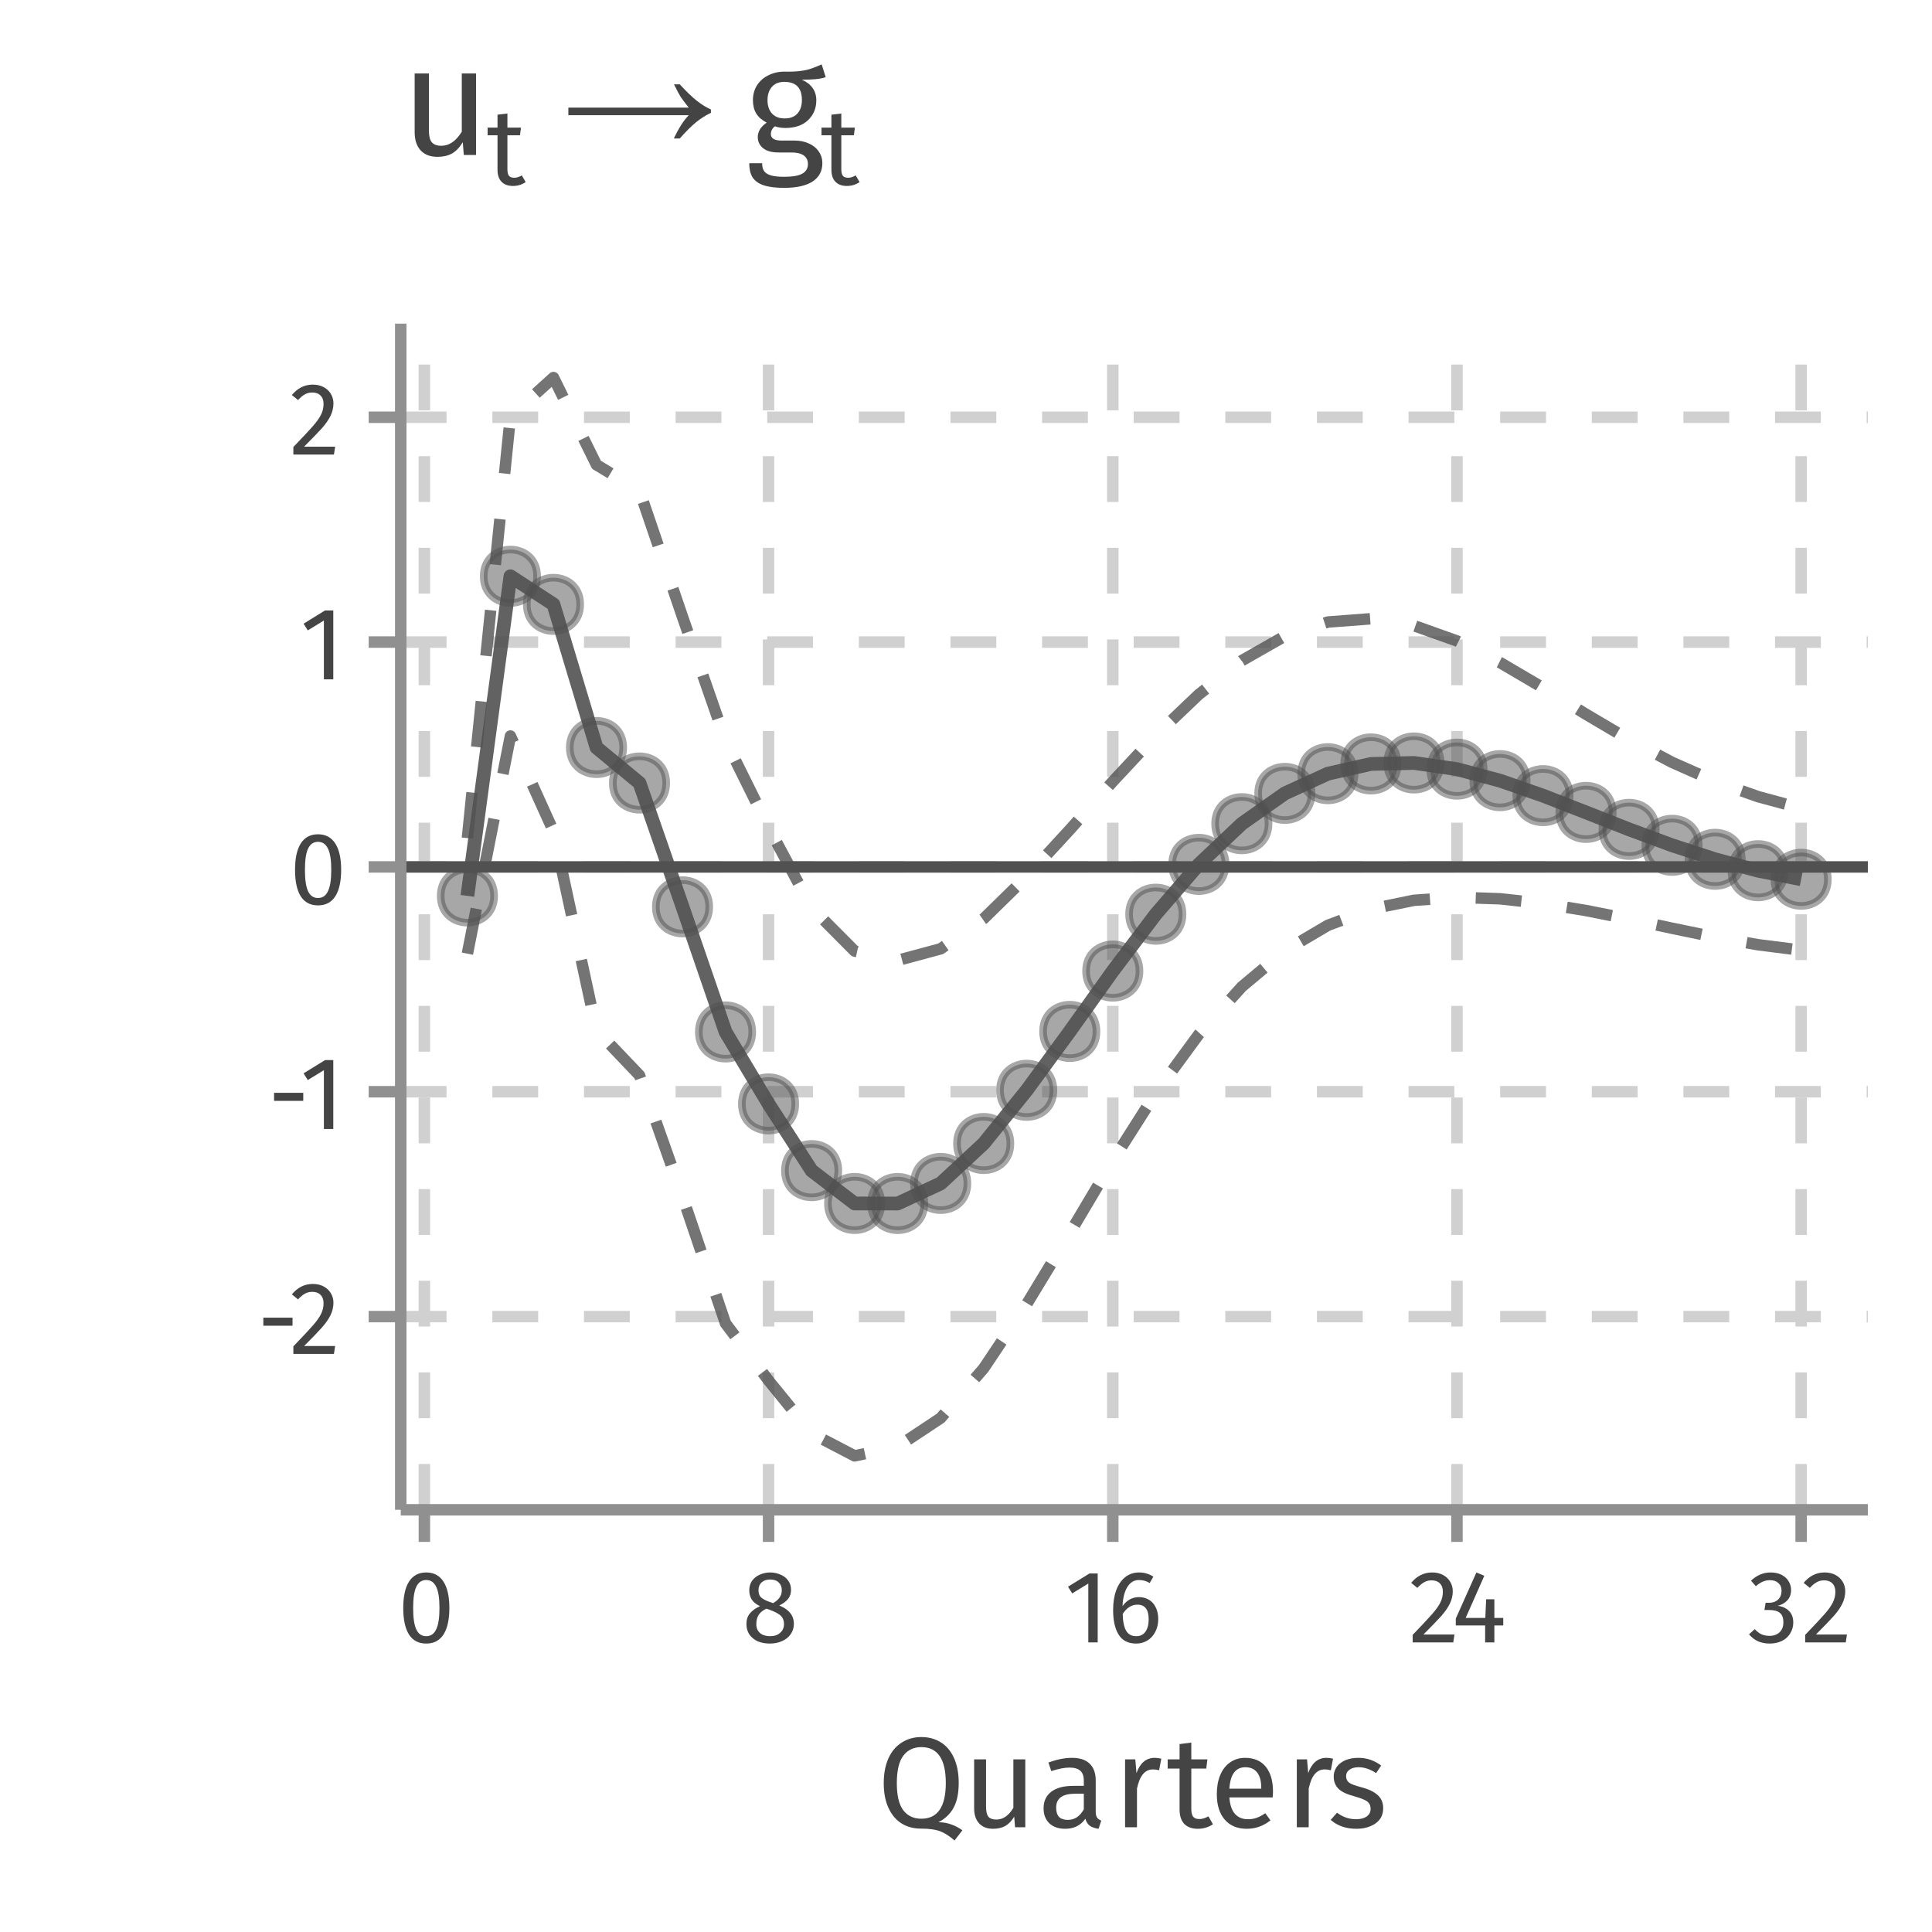 <?xml version="1.0" encoding="UTF-8"?>
<svg xmlns="http://www.w3.org/2000/svg" xmlns:xlink="http://www.w3.org/1999/xlink" width="180pt" height="180pt" viewBox="0 0 180 180" version="1.1">
<defs>
<g>
<symbol overflow="visible" id="glyph0-0">
<path style="stroke:none;" d="M 5.203 -10.078 L 5.203 3.359 L 1.188 3.359 L 1.188 -10.078 Z M 4.688 -9.578 L 1.703 -9.578 L 1.703 2.859 L 4.688 2.859 Z M 3.109 -4.328 C 3.492 -4.328 3.766 -4.223 3.922 -4.016 C 4.086 -3.816 4.172 -3.551 4.172 -3.219 C 4.172 -2.883 4.098 -2.625 3.953 -2.438 C 3.805 -2.25 3.578 -2.133 3.266 -2.094 L 3.266 -1.656 C 3.266 -1.582 3.238 -1.523 3.188 -1.484 C 3.145 -1.441 3.086 -1.422 3.016 -1.422 C 2.953 -1.422 2.895 -1.441 2.844 -1.484 C 2.801 -1.523 2.781 -1.582 2.781 -1.656 L 2.781 -2.469 C 3.125 -2.488 3.352 -2.551 3.469 -2.656 C 3.594 -2.758 3.656 -2.941 3.656 -3.203 C 3.656 -3.41 3.613 -3.57 3.531 -3.688 C 3.445 -3.801 3.289 -3.859 3.062 -3.859 C 2.883 -3.859 2.723 -3.828 2.578 -3.766 C 2.523 -3.742 2.484 -3.734 2.453 -3.734 C 2.379 -3.734 2.32 -3.754 2.281 -3.797 C 2.238 -3.836 2.219 -3.891 2.219 -3.953 C 2.219 -4.078 2.312 -4.172 2.5 -4.234 C 2.688 -4.297 2.891 -4.328 3.109 -4.328 Z M 3.016 -1.156 C 3.117 -1.156 3.203 -1.117 3.266 -1.047 C 3.328 -0.984 3.359 -0.906 3.359 -0.812 C 3.359 -0.707 3.328 -0.617 3.266 -0.547 C 3.203 -0.484 3.117 -0.453 3.016 -0.453 C 2.922 -0.453 2.844 -0.484 2.781 -0.547 C 2.719 -0.617 2.688 -0.707 2.688 -0.812 C 2.688 -0.906 2.719 -0.984 2.781 -1.047 C 2.844 -1.117 2.922 -1.156 3.016 -1.156 Z M 3.016 -1.156 "/>
</symbol>
<symbol overflow="visible" id="glyph0-1">
<path style="stroke:none;" d="M 0.578 -2.625 L 0.578 -3.375 L 3.297 -3.375 L 3.297 -2.625 Z M 0.578 -2.625 "/>
</symbol>
<symbol overflow="visible" id="glyph0-2">
<path style="stroke:none;" d="M 2.188 -6.516 C 2.57 -6.516 2.91 -6.438 3.203 -6.281 C 3.492 -6.125 3.719 -5.91 3.875 -5.641 C 4.031 -5.379 4.109 -5.086 4.109 -4.766 C 4.109 -4.367 4.02 -3.988 3.844 -3.625 C 3.676 -3.27 3.41 -2.883 3.047 -2.469 C 2.68 -2.062 2.125 -1.484 1.375 -0.734 L 4.266 -0.734 L 4.156 0 L 0.375 0 L 0.375 -0.703 C 1.227 -1.586 1.832 -2.234 2.188 -2.641 C 2.551 -3.055 2.805 -3.414 2.953 -3.719 C 3.109 -4.031 3.188 -4.363 3.188 -4.719 C 3.188 -5.051 3.094 -5.312 2.906 -5.5 C 2.719 -5.688 2.461 -5.781 2.141 -5.781 C 1.879 -5.781 1.648 -5.723 1.453 -5.609 C 1.254 -5.504 1.039 -5.328 0.812 -5.078 L 0.234 -5.547 C 0.504 -5.867 0.797 -6.109 1.109 -6.266 C 1.43 -6.43 1.789 -6.516 2.188 -6.516 Z M 2.188 -6.516 "/>
</symbol>
<symbol overflow="visible" id="glyph0-3">
<path style="stroke:none;" d="M 3.094 -6.422 L 3.094 0 L 2.219 0 L 2.219 -5.484 L 0.719 -4.562 L 0.328 -5.188 L 2.328 -6.422 Z M 3.094 -6.422 "/>
</symbol>
<symbol overflow="visible" id="glyph0-4">
<path style="stroke:none;" d="M 2.672 -6.516 C 3.379 -6.516 3.914 -6.227 4.281 -5.656 C 4.645 -5.094 4.828 -4.273 4.828 -3.203 C 4.828 -2.129 4.645 -1.305 4.281 -0.734 C 3.914 -0.172 3.379 0.109 2.672 0.109 C 1.961 0.109 1.426 -0.172 1.062 -0.734 C 0.707 -1.305 0.531 -2.129 0.531 -3.203 C 0.531 -4.273 0.707 -5.094 1.062 -5.656 C 1.426 -6.227 1.961 -6.516 2.672 -6.516 Z M 2.672 -5.812 C 2.254 -5.812 1.945 -5.602 1.75 -5.188 C 1.551 -4.781 1.453 -4.117 1.453 -3.203 C 1.453 -2.285 1.551 -1.617 1.75 -1.203 C 1.945 -0.785 2.254 -0.578 2.672 -0.578 C 3.086 -0.578 3.395 -0.785 3.594 -1.203 C 3.801 -1.617 3.906 -2.285 3.906 -3.203 C 3.906 -4.117 3.801 -4.781 3.594 -5.188 C 3.395 -5.602 3.086 -5.812 2.672 -5.812 Z M 2.672 -5.812 "/>
</symbol>
<symbol overflow="visible" id="glyph0-5">
<path style="stroke:none;" d="M 3.5 -3.438 C 4.406 -3.07 4.859 -2.5 4.859 -1.719 C 4.859 -1.363 4.758 -1.047 4.562 -0.766 C 4.375 -0.492 4.109 -0.281 3.766 -0.125 C 3.43 0.031 3.051 0.109 2.625 0.109 C 2.188 0.109 1.801 0.035 1.469 -0.109 C 1.145 -0.266 0.891 -0.477 0.703 -0.75 C 0.523 -1.031 0.438 -1.348 0.438 -1.703 C 0.438 -2.098 0.539 -2.426 0.75 -2.688 C 0.969 -2.957 1.285 -3.188 1.703 -3.375 C 1.359 -3.539 1.102 -3.742 0.938 -3.984 C 0.781 -4.234 0.703 -4.523 0.703 -4.859 C 0.703 -5.203 0.789 -5.5 0.969 -5.75 C 1.156 -6 1.395 -6.188 1.688 -6.312 C 1.988 -6.445 2.305 -6.516 2.641 -6.516 C 2.973 -6.516 3.285 -6.453 3.578 -6.328 C 3.879 -6.211 4.125 -6.031 4.312 -5.781 C 4.5 -5.531 4.594 -5.234 4.594 -4.891 C 4.594 -4.566 4.504 -4.289 4.328 -4.062 C 4.148 -3.832 3.875 -3.625 3.5 -3.438 Z M 2.641 -5.859 C 2.316 -5.859 2.055 -5.77 1.859 -5.594 C 1.66 -5.414 1.562 -5.172 1.562 -4.859 C 1.562 -4.547 1.656 -4.312 1.844 -4.156 C 2.031 -4 2.332 -3.852 2.75 -3.719 L 2.922 -3.656 C 3.203 -3.82 3.406 -4 3.531 -4.188 C 3.664 -4.375 3.734 -4.598 3.734 -4.859 C 3.734 -5.16 3.641 -5.398 3.453 -5.578 C 3.266 -5.766 2.992 -5.859 2.641 -5.859 Z M 2.641 -0.578 C 3.035 -0.578 3.348 -0.68 3.578 -0.891 C 3.816 -1.098 3.938 -1.367 3.938 -1.703 C 3.938 -1.93 3.891 -2.125 3.797 -2.281 C 3.711 -2.438 3.566 -2.57 3.359 -2.688 C 3.16 -2.812 2.883 -2.938 2.531 -3.062 L 2.297 -3.141 C 1.973 -2.992 1.734 -2.801 1.578 -2.562 C 1.43 -2.332 1.359 -2.047 1.359 -1.703 C 1.359 -1.348 1.473 -1.07 1.703 -0.875 C 1.93 -0.676 2.242 -0.578 2.641 -0.578 Z M 2.641 -0.578 "/>
</symbol>
<symbol overflow="visible" id="glyph0-6">
<path style="stroke:none;" d="M 2.953 -4.219 C 3.273 -4.219 3.57 -4.141 3.844 -3.984 C 4.113 -3.836 4.328 -3.609 4.484 -3.297 C 4.648 -2.992 4.734 -2.617 4.734 -2.172 C 4.734 -1.723 4.641 -1.32 4.453 -0.969 C 4.273 -0.625 4.031 -0.359 3.719 -0.172 C 3.406 0.016 3.062 0.109 2.688 0.109 C 1.938 0.109 1.391 -0.164 1.047 -0.719 C 0.703 -1.27 0.531 -2.035 0.531 -3.016 C 0.531 -3.711 0.625 -4.32 0.812 -4.844 C 1.008 -5.375 1.289 -5.785 1.656 -6.078 C 2.02 -6.367 2.453 -6.516 2.953 -6.516 C 3.441 -6.516 3.883 -6.383 4.281 -6.125 L 3.938 -5.531 C 3.633 -5.719 3.301 -5.812 2.938 -5.812 C 2.477 -5.812 2.113 -5.586 1.844 -5.141 C 1.582 -4.703 1.438 -4.113 1.406 -3.375 C 1.801 -3.938 2.316 -4.219 2.953 -4.219 Z M 2.688 -0.578 C 3.062 -0.578 3.348 -0.719 3.547 -1 C 3.742 -1.281 3.844 -1.664 3.844 -2.156 C 3.844 -3.062 3.492 -3.516 2.797 -3.516 C 2.516 -3.516 2.254 -3.438 2.016 -3.281 C 1.785 -3.125 1.586 -2.91 1.422 -2.641 C 1.441 -1.93 1.551 -1.41 1.75 -1.078 C 1.945 -0.742 2.258 -0.578 2.688 -0.578 Z M 2.688 -0.578 "/>
</symbol>
<symbol overflow="visible" id="glyph0-7">
<path style="stroke:none;" d="M 4.812 -2.281 L 4.812 -1.578 L 3.984 -1.578 L 3.984 0 L 3.125 0 L 3.125 -1.578 L 0.391 -1.578 L 0.391 -2.219 L 2.312 -6.516 L 3.047 -6.203 L 1.312 -2.281 L 3.141 -2.281 L 3.219 -4.016 L 3.984 -4.016 L 3.984 -2.281 Z M 4.812 -2.281 "/>
</symbol>
<symbol overflow="visible" id="glyph0-8">
<path style="stroke:none;" d="M 2.156 -6.516 C 2.551 -6.516 2.891 -6.441 3.172 -6.297 C 3.461 -6.148 3.68 -5.953 3.828 -5.703 C 3.984 -5.453 4.062 -5.18 4.062 -4.891 C 4.062 -4.492 3.945 -4.172 3.719 -3.922 C 3.488 -3.672 3.188 -3.5 2.812 -3.406 C 3.238 -3.363 3.586 -3.207 3.859 -2.938 C 4.129 -2.676 4.266 -2.316 4.266 -1.859 C 4.266 -1.484 4.172 -1.145 3.984 -0.844 C 3.805 -0.539 3.551 -0.305 3.219 -0.141 C 2.883 0.023 2.504 0.109 2.078 0.109 C 1.68 0.109 1.32 0.039 1 -0.094 C 0.676 -0.238 0.391 -0.457 0.141 -0.75 L 0.672 -1.234 C 0.879 -1.016 1.094 -0.852 1.312 -0.75 C 1.539 -0.656 1.785 -0.609 2.047 -0.609 C 2.441 -0.609 2.754 -0.719 2.984 -0.938 C 3.223 -1.164 3.344 -1.473 3.344 -1.859 C 3.344 -2.285 3.234 -2.582 3.016 -2.75 C 2.797 -2.926 2.477 -3.016 2.062 -3.016 L 1.578 -3.016 L 1.688 -3.688 L 2.016 -3.688 C 2.348 -3.688 2.625 -3.785 2.844 -3.984 C 3.062 -4.18 3.172 -4.461 3.172 -4.828 C 3.172 -5.129 3.07 -5.363 2.875 -5.531 C 2.688 -5.707 2.43 -5.797 2.109 -5.797 C 1.859 -5.797 1.629 -5.75 1.422 -5.656 C 1.211 -5.57 1 -5.43 0.781 -5.234 L 0.328 -5.75 C 0.867 -6.258 1.477 -6.516 2.156 -6.516 Z M 2.156 -6.516 "/>
</symbol>
<symbol overflow="visible" id="glyph1-0">
<path style="stroke:none;" d="M 6.516 -12.594 L 6.516 4.203 L 1.469 4.203 L 1.469 -12.594 Z M 5.875 -11.969 L 2.141 -11.969 L 2.141 3.578 L 5.875 3.578 Z M 3.891 -5.406 C 4.367 -5.406 4.707 -5.273 4.906 -5.016 C 5.113 -4.766 5.219 -4.438 5.219 -4.031 C 5.219 -3.602 5.129 -3.273 4.953 -3.047 C 4.773 -2.816 4.484 -2.672 4.078 -2.609 L 4.078 -2.078 C 4.078 -1.984 4.047 -1.91 3.984 -1.859 C 3.93 -1.805 3.863 -1.781 3.781 -1.781 C 3.695 -1.781 3.625 -1.805 3.562 -1.859 C 3.508 -1.91 3.484 -1.984 3.484 -2.078 L 3.484 -3.078 C 3.898 -3.109 4.188 -3.188 4.344 -3.312 C 4.5 -3.445 4.578 -3.68 4.578 -4.016 C 4.578 -4.273 4.523 -4.477 4.422 -4.625 C 4.316 -4.77 4.125 -4.844 3.844 -4.844 C 3.602 -4.844 3.395 -4.797 3.219 -4.703 C 3.156 -4.68 3.102 -4.672 3.062 -4.672 C 2.969 -4.672 2.895 -4.695 2.844 -4.75 C 2.789 -4.801 2.766 -4.863 2.766 -4.938 C 2.766 -5.094 2.883 -5.207 3.125 -5.281 C 3.363 -5.363 3.617 -5.406 3.891 -5.406 Z M 3.781 -1.438 C 3.895 -1.438 3.992 -1.395 4.078 -1.312 C 4.16 -1.238 4.203 -1.141 4.203 -1.016 C 4.203 -0.891 4.16 -0.785 4.078 -0.703 C 3.992 -0.617 3.895 -0.578 3.781 -0.578 C 3.656 -0.578 3.551 -0.617 3.469 -0.703 C 3.395 -0.785 3.359 -0.891 3.359 -1.016 C 3.359 -1.141 3.395 -1.238 3.469 -1.312 C 3.551 -1.395 3.656 -1.438 3.781 -1.438 Z M 3.781 -1.438 "/>
</symbol>
<symbol overflow="visible" id="glyph1-1">
<path style="stroke:none;" d="M 5.75 -0.469 C 6.188 -0.469 6.582 -0.398 6.938 -0.266 C 7.301 -0.141 7.648 0.039 7.984 0.281 L 7.25 1.234 C 6.77 0.805 6.312 0.516 5.875 0.359 C 5.445 0.203 4.863 0.125 4.125 0.125 C 3.438 0.125 2.832 -0.035 2.312 -0.359 C 1.789 -0.691 1.383 -1.176 1.094 -1.812 C 0.801 -2.445 0.656 -3.211 0.656 -4.109 C 0.656 -5.004 0.801 -5.773 1.094 -6.422 C 1.383 -7.066 1.797 -7.555 2.328 -7.891 C 2.859 -8.234 3.469 -8.406 4.156 -8.406 C 4.852 -8.406 5.461 -8.238 5.984 -7.906 C 6.504 -7.582 6.91 -7.098 7.203 -6.453 C 7.492 -5.816 7.641 -5.039 7.641 -4.125 C 7.641 -3.156 7.477 -2.383 7.156 -1.812 C 6.844 -1.238 6.375 -0.789 5.75 -0.469 Z M 1.875 -4.109 C 1.875 -2.973 2.07 -2.133 2.469 -1.594 C 2.875 -1.062 3.438 -0.797 4.156 -0.797 C 5.676 -0.797 6.438 -1.906 6.438 -4.125 C 6.438 -6.352 5.676 -7.469 4.156 -7.469 C 3.438 -7.469 2.875 -7.195 2.469 -6.656 C 2.07 -6.113 1.875 -5.266 1.875 -4.109 Z M 1.875 -4.109 "/>
</symbol>
<symbol overflow="visible" id="glyph1-2">
<path style="stroke:none;" d="M 5.844 0 L 4.891 0 L 4.812 -0.984 C 4.57 -0.586 4.297 -0.301 3.984 -0.125 C 3.672 0.051 3.289 0.141 2.844 0.141 C 2.289 0.141 1.859 -0.023 1.547 -0.359 C 1.234 -0.691 1.078 -1.164 1.078 -1.781 L 1.078 -6.328 L 2.188 -6.328 L 2.188 -1.906 C 2.188 -1.477 2.258 -1.172 2.406 -0.984 C 2.562 -0.805 2.812 -0.719 3.156 -0.719 C 3.77 -0.719 4.297 -1.082 4.734 -1.812 L 4.734 -6.328 L 5.844 -6.328 Z M 5.844 0 "/>
</symbol>
<symbol overflow="visible" id="glyph1-3">
<path style="stroke:none;" d="M 5.406 -1.469 C 5.406 -1.219 5.445 -1.031 5.531 -0.906 C 5.613 -0.781 5.742 -0.688 5.922 -0.625 L 5.672 0.141 C 5.348 0.098 5.082 0.008 4.875 -0.125 C 4.676 -0.27 4.531 -0.492 4.438 -0.797 C 4.008 -0.172 3.383 0.141 2.562 0.141 C 1.938 0.141 1.441 -0.031 1.078 -0.375 C 0.723 -0.727 0.547 -1.191 0.547 -1.766 C 0.547 -2.43 0.785 -2.945 1.266 -3.312 C 1.742 -3.676 2.43 -3.859 3.328 -3.859 L 4.297 -3.859 L 4.297 -4.312 C 4.297 -4.758 4.188 -5.078 3.969 -5.266 C 3.75 -5.461 3.414 -5.562 2.969 -5.562 C 2.508 -5.562 1.941 -5.453 1.266 -5.234 L 1 -6.031 C 1.781 -6.32 2.508 -6.469 3.188 -6.469 C 3.926 -6.469 4.477 -6.285 4.844 -5.922 C 5.219 -5.555 5.406 -5.039 5.406 -4.375 Z M 2.812 -0.688 C 3.438 -0.688 3.93 -1.016 4.297 -1.672 L 4.297 -3.125 L 3.469 -3.125 C 2.301 -3.125 1.719 -2.691 1.719 -1.828 C 1.719 -1.453 1.805 -1.164 1.984 -0.969 C 2.172 -0.781 2.445 -0.688 2.812 -0.688 Z M 2.812 -0.688 "/>
</symbol>
<symbol overflow="visible" id="glyph1-4">
<path style="stroke:none;" d="M 3.891 -6.469 C 4.109 -6.469 4.316 -6.441 4.516 -6.391 L 4.312 -5.312 C 4.113 -5.363 3.926 -5.391 3.75 -5.391 C 3.363 -5.391 3.051 -5.242 2.812 -4.953 C 2.57 -4.672 2.383 -4.223 2.25 -3.609 L 2.25 0 L 1.141 0 L 1.141 -6.328 L 2.094 -6.328 L 2.203 -5.047 C 2.367 -5.516 2.594 -5.867 2.875 -6.109 C 3.164 -6.348 3.504 -6.469 3.891 -6.469 Z M 3.891 -6.469 "/>
</symbol>
<symbol overflow="visible" id="glyph1-5">
<path style="stroke:none;" d="M 4.328 -0.281 C 3.91 0 3.441 0.141 2.922 0.141 C 2.379 0.141 1.957 -0.008 1.656 -0.312 C 1.363 -0.625 1.219 -1.07 1.219 -1.656 L 1.219 -5.469 L 0.109 -5.469 L 0.109 -6.328 L 1.219 -6.328 L 1.219 -7.75 L 2.312 -7.891 L 2.312 -6.328 L 3.812 -6.328 L 3.703 -5.469 L 2.312 -5.469 L 2.312 -1.703 C 2.312 -1.379 2.367 -1.141 2.484 -0.984 C 2.598 -0.836 2.797 -0.766 3.078 -0.766 C 3.316 -0.766 3.594 -0.848 3.906 -1.016 Z M 4.328 -0.281 "/>
</symbol>
<symbol overflow="visible" id="glyph1-6">
<path style="stroke:none;" d="M 5.922 -3.344 C 5.922 -3.164 5.91 -2.977 5.891 -2.781 L 1.859 -2.781 C 1.91 -2.082 2.086 -1.566 2.391 -1.234 C 2.691 -0.91 3.082 -0.75 3.562 -0.75 C 3.863 -0.75 4.141 -0.789 4.391 -0.875 C 4.648 -0.969 4.922 -1.113 5.203 -1.312 L 5.688 -0.641 C 5.02 -0.117 4.285 0.141 3.484 0.141 C 2.598 0.141 1.91 -0.145 1.422 -0.719 C 0.93 -1.289 0.688 -2.082 0.688 -3.094 C 0.688 -3.75 0.789 -4.332 1 -4.844 C 1.207 -5.352 1.508 -5.75 1.906 -6.031 C 2.312 -6.32 2.781 -6.469 3.312 -6.469 C 4.156 -6.469 4.801 -6.191 5.25 -5.641 C 5.695 -5.086 5.922 -4.32 5.922 -3.344 Z M 4.828 -3.672 C 4.828 -4.297 4.703 -4.77 4.453 -5.094 C 4.203 -5.426 3.832 -5.594 3.344 -5.594 C 2.438 -5.594 1.941 -4.926 1.859 -3.594 L 4.828 -3.594 Z M 4.828 -3.672 "/>
</symbol>
<symbol overflow="visible" id="glyph1-7">
<path style="stroke:none;" d="M 2.859 -6.469 C 3.285 -6.469 3.672 -6.406 4.016 -6.281 C 4.359 -6.164 4.688 -5.988 5 -5.75 L 4.531 -5.047 C 4.25 -5.234 3.977 -5.367 3.719 -5.453 C 3.457 -5.547 3.18 -5.594 2.891 -5.594 C 2.535 -5.594 2.254 -5.516 2.047 -5.359 C 1.836 -5.211 1.734 -5.016 1.734 -4.766 C 1.734 -4.504 1.828 -4.301 2.016 -4.156 C 2.211 -4.02 2.566 -3.883 3.078 -3.75 C 3.785 -3.57 4.312 -3.328 4.656 -3.016 C 5.008 -2.711 5.188 -2.301 5.188 -1.781 C 5.188 -1.156 4.941 -0.676 4.453 -0.344 C 3.973 -0.02 3.383 0.141 2.688 0.141 C 1.727 0.141 0.93 -0.133 0.297 -0.688 L 0.891 -1.359 C 1.422 -0.953 2.008 -0.75 2.656 -0.75 C 3.07 -0.75 3.398 -0.832 3.641 -1 C 3.891 -1.176 4.016 -1.41 4.016 -1.703 C 4.016 -1.922 3.969 -2.094 3.875 -2.219 C 3.789 -2.352 3.641 -2.469 3.422 -2.562 C 3.211 -2.664 2.898 -2.773 2.484 -2.891 C 1.805 -3.066 1.316 -3.301 1.016 -3.594 C 0.723 -3.895 0.578 -4.273 0.578 -4.734 C 0.578 -5.055 0.672 -5.352 0.859 -5.625 C 1.055 -5.895 1.328 -6.102 1.672 -6.25 C 2.023 -6.395 2.422 -6.469 2.859 -6.469 Z M 2.859 -6.469 "/>
</symbol>
<symbol overflow="visible" id="glyph2-0">
<path style="stroke:none;" d="M 7.828 -15.125 L 7.828 5.047 L 1.766 5.047 L 1.766 -15.125 Z M 7.047 -14.375 L 2.562 -14.375 L 2.562 4.297 L 7.047 4.297 Z M 4.672 -6.5 C 5.242 -6.5 5.648 -6.344 5.891 -6.031 C 6.141 -5.727 6.266 -5.332 6.266 -4.844 C 6.266 -4.332 6.156 -3.938 5.938 -3.656 C 5.727 -3.375 5.379 -3.203 4.891 -3.141 L 4.891 -2.5 C 4.891 -2.383 4.852 -2.297 4.781 -2.234 C 4.719 -2.172 4.633 -2.141 4.531 -2.141 C 4.438 -2.141 4.352 -2.172 4.281 -2.234 C 4.207 -2.297 4.172 -2.383 4.172 -2.5 L 4.172 -3.703 C 4.68 -3.734 5.023 -3.828 5.203 -3.984 C 5.391 -4.141 5.484 -4.414 5.484 -4.812 C 5.484 -5.125 5.422 -5.367 5.297 -5.547 C 5.172 -5.723 4.941 -5.812 4.609 -5.812 C 4.328 -5.812 4.078 -5.754 3.859 -5.641 C 3.785 -5.617 3.723 -5.609 3.672 -5.609 C 3.566 -5.609 3.484 -5.641 3.422 -5.703 C 3.359 -5.766 3.328 -5.844 3.328 -5.938 C 3.328 -6.113 3.469 -6.25 3.75 -6.344 C 4.031 -6.445 4.336 -6.5 4.672 -6.5 Z M 4.531 -1.734 C 4.676 -1.734 4.797 -1.68 4.891 -1.578 C 4.992 -1.484 5.047 -1.363 5.047 -1.219 C 5.047 -1.07 4.992 -0.945 4.891 -0.844 C 4.797 -0.738 4.676 -0.688 4.531 -0.688 C 4.395 -0.688 4.273 -0.738 4.172 -0.844 C 4.078 -0.945 4.031 -1.07 4.031 -1.219 C 4.031 -1.363 4.078 -1.484 4.172 -1.578 C 4.273 -1.68 4.395 -1.734 4.531 -1.734 Z M 4.531 -1.734 "/>
</symbol>
<symbol overflow="visible" id="glyph2-1">
<path style="stroke:none;" d="M 7.016 0 L 5.875 0 L 5.781 -1.188 C 5.488 -0.707 5.156 -0.359 4.781 -0.141 C 4.406 0.066 3.953 0.172 3.422 0.172 C 2.754 0.172 2.234 -0.023 1.859 -0.422 C 1.484 -0.828 1.297 -1.398 1.297 -2.141 L 1.297 -7.594 L 2.625 -7.594 L 2.625 -2.297 C 2.625 -1.773 2.711 -1.406 2.891 -1.188 C 3.078 -0.969 3.375 -0.859 3.781 -0.859 C 4.52 -0.859 5.156 -1.297 5.688 -2.172 L 5.688 -7.594 L 7.016 -7.594 Z M 7.016 0 "/>
</symbol>
<symbol overflow="visible" id="glyph2-2">
<path style="stroke:none;" d="M 7.484 -7.25 C 7.203 -7.156 6.883 -7.094 6.531 -7.062 C 6.188 -7.031 5.766 -7.016 5.266 -7.016 C 6.16 -6.609 6.609 -5.969 6.609 -5.094 C 6.609 -4.344 6.348 -3.723 5.828 -3.234 C 5.316 -2.754 4.613 -2.516 3.719 -2.516 C 3.375 -2.516 3.051 -2.566 2.75 -2.672 C 2.633 -2.586 2.539 -2.477 2.469 -2.344 C 2.406 -2.219 2.375 -2.086 2.375 -1.953 C 2.375 -1.547 2.707 -1.344 3.375 -1.344 L 4.578 -1.344 C 5.086 -1.344 5.539 -1.25 5.938 -1.062 C 6.332 -0.883 6.633 -0.633 6.844 -0.312 C 7.062 0 7.172 0.359 7.172 0.766 C 7.172 1.504 6.867 2.07 6.266 2.469 C 5.66 2.863 4.773 3.062 3.609 3.062 C 2.797 3.062 2.148 2.977 1.672 2.812 C 1.203 2.645 0.863 2.395 0.656 2.062 C 0.457 1.727 0.359 1.297 0.359 0.766 L 1.562 0.766 C 1.562 1.066 1.617 1.305 1.734 1.484 C 1.848 1.66 2.051 1.797 2.344 1.891 C 2.645 1.984 3.066 2.031 3.609 2.031 C 4.41 2.031 4.977 1.93 5.312 1.734 C 5.656 1.535 5.828 1.238 5.828 0.844 C 5.828 0.488 5.691 0.219 5.422 0.031 C 5.16 -0.145 4.789 -0.234 4.312 -0.234 L 3.109 -0.234 C 2.461 -0.234 1.973 -0.367 1.641 -0.641 C 1.316 -0.91 1.156 -1.254 1.156 -1.672 C 1.156 -1.922 1.223 -2.16 1.359 -2.391 C 1.504 -2.617 1.711 -2.828 1.984 -3.016 C 1.547 -3.242 1.223 -3.523 1.016 -3.859 C 0.805 -4.203 0.703 -4.617 0.703 -5.109 C 0.703 -5.617 0.828 -6.078 1.078 -6.484 C 1.336 -6.891 1.691 -7.203 2.141 -7.422 C 2.586 -7.648 3.082 -7.766 3.625 -7.766 C 4.227 -7.754 4.727 -7.773 5.125 -7.828 C 5.531 -7.879 5.863 -7.953 6.125 -8.047 C 6.395 -8.141 6.723 -8.27 7.109 -8.438 Z M 3.625 -6.812 C 3.125 -6.812 2.738 -6.656 2.469 -6.344 C 2.195 -6.031 2.062 -5.617 2.062 -5.109 C 2.062 -4.598 2.195 -4.188 2.469 -3.875 C 2.75 -3.562 3.145 -3.406 3.656 -3.406 C 4.176 -3.406 4.57 -3.555 4.844 -3.859 C 5.125 -4.16 5.266 -4.582 5.266 -5.125 C 5.266 -6.25 4.719 -6.812 3.625 -6.812 Z M 3.625 -6.812 "/>
</symbol>
<symbol overflow="visible" id="glyph3-0">
<path style="stroke:none;" d="M 5.469 -10.578 L 5.469 3.531 L 1.234 3.531 L 1.234 -10.578 Z M 4.922 -10.062 L 1.797 -10.062 L 1.797 3 L 4.922 3 Z M 3.266 -4.547 C 3.672 -4.547 3.957 -4.438 4.125 -4.219 C 4.301 -4.008 4.391 -3.734 4.391 -3.391 C 4.391 -3.035 4.312 -2.758 4.156 -2.562 C 4.008 -2.363 3.766 -2.242 3.422 -2.203 L 3.422 -1.75 C 3.422 -1.664 3.395 -1.602 3.344 -1.562 C 3.301 -1.52 3.242 -1.5 3.172 -1.5 C 3.109 -1.5 3.051 -1.52 3 -1.562 C 2.945 -1.602 2.922 -1.664 2.922 -1.75 L 2.922 -2.594 C 3.273 -2.613 3.516 -2.676 3.641 -2.781 C 3.773 -2.895 3.844 -3.086 3.844 -3.359 C 3.844 -3.586 3.797 -3.758 3.703 -3.875 C 3.617 -4 3.457 -4.062 3.219 -4.062 C 3.031 -4.062 2.859 -4.023 2.703 -3.953 C 2.648 -3.93 2.602 -3.922 2.562 -3.922 C 2.488 -3.922 2.43 -3.941 2.391 -3.984 C 2.348 -4.023 2.328 -4.082 2.328 -4.156 C 2.328 -4.281 2.426 -4.375 2.625 -4.438 C 2.82 -4.508 3.035 -4.547 3.266 -4.547 Z M 3.172 -1.203 C 3.273 -1.203 3.359 -1.172 3.422 -1.109 C 3.492 -1.047 3.531 -0.961 3.531 -0.859 C 3.531 -0.754 3.492 -0.664 3.422 -0.594 C 3.359 -0.52 3.273 -0.484 3.172 -0.484 C 3.078 -0.484 2.992 -0.52 2.922 -0.594 C 2.859 -0.664 2.828 -0.754 2.828 -0.859 C 2.828 -0.961 2.859 -1.047 2.922 -1.109 C 2.992 -1.172 3.078 -1.203 3.172 -1.203 Z M 3.172 -1.203 "/>
</symbol>
<symbol overflow="visible" id="glyph3-1">
<path style="stroke:none;" d="M 3.641 -0.234 C 3.285 0.004 2.891 0.125 2.453 0.125 C 2.004 0.125 1.648 -0.004 1.391 -0.266 C 1.141 -0.523 1.016 -0.898 1.016 -1.391 L 1.016 -4.594 L 0.094 -4.594 L 0.094 -5.312 L 1.016 -5.312 L 1.016 -6.516 L 1.938 -6.625 L 1.938 -5.312 L 3.203 -5.312 L 3.109 -4.594 L 1.938 -4.594 L 1.938 -1.438 C 1.938 -1.156 1.984 -0.953 2.078 -0.828 C 2.18 -0.703 2.348 -0.641 2.578 -0.641 C 2.785 -0.641 3.02 -0.711 3.281 -0.859 Z M 3.641 -0.234 "/>
</symbol>
<symbol overflow="visible" id="glyph4-0">
<path style="stroke:none;" d="M 1.797 0 L 1.797 -9 L 9 -9 L 9 0 Z M 2.031 -0.219 L 8.781 -0.219 L 8.781 -8.781 L 2.031 -8.781 Z M 2.031 -0.219 "/>
</symbol>
<symbol overflow="visible" id="glyph4-1">
<path style="stroke:none;" d="M 10.938 -6.156 C 11.562 -5.477 12.098 -4.961 12.547 -4.609 C 13.004 -4.254 13.438 -3.988 13.844 -3.812 L 13.844 -3.5 C 13.375 -3.281 12.922 -2.992 12.484 -2.641 C 12.055 -2.297 11.539 -1.785 10.938 -1.109 L 10.391 -1.109 C 10.828 -2.047 11.289 -2.77 11.781 -3.281 L 0.562 -3.281 L 0.562 -3.984 L 11.781 -3.984 C 11.414 -4.441 11.16 -4.781 11.016 -5 C 10.879 -5.219 10.676 -5.602 10.406 -6.156 Z M 10.938 -6.156 "/>
</symbol>
</g>
<clipPath id="clip1">
  <path d="M 37.336 30.152 L 174.023 30.152 L 174.023 140.668 L 37.336 140.668 Z M 37.336 30.152 "/>
</clipPath>
<clipPath id="clip2">
  <path d="M 37.336 122 L 174.023 122 L 174.023 124 L 37.336 124 Z M 37.336 122 "/>
</clipPath>
<clipPath id="clip3">
  <path d="M 37.336 101 L 174.023 101 L 174.023 103 L 37.336 103 Z M 37.336 101 "/>
</clipPath>
<clipPath id="clip4">
  <path d="M 37.336 80 L 174.023 80 L 174.023 82 L 37.336 82 Z M 37.336 80 "/>
</clipPath>
<clipPath id="clip5">
  <path d="M 37.336 59 L 174.023 59 L 174.023 61 L 37.336 61 Z M 37.336 59 "/>
</clipPath>
<clipPath id="clip6">
  <path d="M 37.336 38 L 174.023 38 L 174.023 40 L 37.336 40 Z M 37.336 38 "/>
</clipPath>
<clipPath id="clip7">
  <path d="M 39 30.152 L 41 30.152 L 41 140.668 L 39 140.668 Z M 39 30.152 "/>
</clipPath>
<clipPath id="clip8">
  <path d="M 71 30.152 L 73 30.152 L 73 140.668 L 71 140.668 Z M 71 30.152 "/>
</clipPath>
<clipPath id="clip9">
  <path d="M 103 30.152 L 105 30.152 L 105 140.668 L 103 140.668 Z M 103 30.152 "/>
</clipPath>
<clipPath id="clip10">
  <path d="M 135 30.152 L 137 30.152 L 137 140.668 L 135 140.668 Z M 135 30.152 "/>
</clipPath>
<clipPath id="clip11">
  <path d="M 167 30.152 L 169 30.152 L 169 140.668 L 167 140.668 Z M 167 30.152 "/>
</clipPath>
<clipPath id="clip12">
  <path d="M 37.336 80 L 174.023 80 L 174.023 82 L 37.336 82 Z M 37.336 80 "/>
</clipPath>
</defs>
<g id="surface164">
<rect x="0" y="0" width="180" height="180" style="fill:rgb(100%,100%,100%);fill-opacity:1;stroke:none;"/>
<rect x="0" y="0" width="180" height="180" style="fill:rgb(100%,100%,100%);fill-opacity:1;stroke:none;"/>
<path style="fill:none;stroke-width:1.067;stroke-linecap:round;stroke-linejoin:round;stroke:rgb(100%,100%,100%);stroke-opacity:1;stroke-miterlimit:10;" d="M 0 180 L 180 180 L 180 0 L 0 0 Z M 0 180 "/>
<g clip-path="url(#clip1)" clip-rule="nonzero">
<path style=" stroke:none;fill-rule:nonzero;fill:rgb(100%,100%,100%);fill-opacity:1;" d="M 37.336 140.664 L 174.023 140.664 L 174.023 30.148 L 37.336 30.148 Z M 37.336 140.664 "/>
</g>
<g clip-path="url(#clip2)" clip-rule="nonzero">
<path style="fill:none;stroke-width:1.067;stroke-linecap:butt;stroke-linejoin:round;stroke:rgb(81.569%,81.569%,81.569%);stroke-opacity:1;stroke-dasharray:4.268,4.268;stroke-miterlimit:10;" d="M 37.336 122.664 L 174.023 122.664 "/>
</g>
<g clip-path="url(#clip3)" clip-rule="nonzero">
<path style="fill:none;stroke-width:1.067;stroke-linecap:butt;stroke-linejoin:round;stroke:rgb(81.569%,81.569%,81.569%);stroke-opacity:1;stroke-dasharray:4.268,4.268;stroke-miterlimit:10;" d="M 37.336 101.715 L 174.023 101.715 "/>
</g>
<g clip-path="url(#clip4)" clip-rule="nonzero">
<path style="fill:none;stroke-width:1.067;stroke-linecap:butt;stroke-linejoin:round;stroke:rgb(81.569%,81.569%,81.569%);stroke-opacity:1;stroke-dasharray:4.268,4.268;stroke-miterlimit:10;" d="M 37.336 80.77 L 174.023 80.77 "/>
</g>
<g clip-path="url(#clip5)" clip-rule="nonzero">
<path style="fill:none;stroke-width:1.067;stroke-linecap:butt;stroke-linejoin:round;stroke:rgb(81.569%,81.569%,81.569%);stroke-opacity:1;stroke-dasharray:4.268,4.268;stroke-miterlimit:10;" d="M 37.336 59.82 L 174.023 59.82 "/>
</g>
<g clip-path="url(#clip6)" clip-rule="nonzero">
<path style="fill:none;stroke-width:1.067;stroke-linecap:butt;stroke-linejoin:round;stroke:rgb(81.569%,81.569%,81.569%);stroke-opacity:1;stroke-dasharray:4.268,4.268;stroke-miterlimit:10;" d="M 37.336 38.875 L 174.023 38.875 "/>
</g>
<g clip-path="url(#clip7)" clip-rule="nonzero">
<path style="fill:none;stroke-width:1.067;stroke-linecap:butt;stroke-linejoin:round;stroke:rgb(81.569%,81.569%,81.569%);stroke-opacity:1;stroke-dasharray:4.268,4.268;stroke-miterlimit:10;" d="M 39.539 140.664 L 39.539 30.152 "/>
</g>
<g clip-path="url(#clip8)" clip-rule="nonzero">
<path style="fill:none;stroke-width:1.067;stroke-linecap:butt;stroke-linejoin:round;stroke:rgb(81.569%,81.569%,81.569%);stroke-opacity:1;stroke-dasharray:4.268,4.268;stroke-miterlimit:10;" d="M 71.605 140.664 L 71.605 30.152 "/>
</g>
<g clip-path="url(#clip9)" clip-rule="nonzero">
<path style="fill:none;stroke-width:1.067;stroke-linecap:butt;stroke-linejoin:round;stroke:rgb(81.569%,81.569%,81.569%);stroke-opacity:1;stroke-dasharray:4.268,4.268;stroke-miterlimit:10;" d="M 103.676 140.664 L 103.676 30.152 "/>
</g>
<g clip-path="url(#clip10)" clip-rule="nonzero">
<path style="fill:none;stroke-width:1.067;stroke-linecap:butt;stroke-linejoin:round;stroke:rgb(81.569%,81.569%,81.569%);stroke-opacity:1;stroke-dasharray:4.268,4.268;stroke-miterlimit:10;" d="M 135.742 140.664 L 135.742 30.152 "/>
</g>
<g clip-path="url(#clip11)" clip-rule="nonzero">
<path style="fill:none;stroke-width:1.067;stroke-linecap:butt;stroke-linejoin:round;stroke:rgb(81.569%,81.569%,81.569%);stroke-opacity:1;stroke-dasharray:4.268,4.268;stroke-miterlimit:10;" d="M 167.809 140.664 L 167.809 30.152 "/>
</g>
<path style="fill:none;stroke-width:1.28;stroke-linecap:butt;stroke-linejoin:round;stroke:rgb(31.765%,31.765%,31.765%);stroke-opacity:0.902;stroke-miterlimit:10;" d="M 43.547 83.469 L 47.555 53.691 L 51.566 56.309 L 55.574 69.645 L 59.582 72.953 L 63.59 84.488 L 67.598 96.145 L 71.605 102.848 L 75.617 109.062 L 79.625 112.125 L 83.633 112.129 L 87.641 110.258 L 91.648 106.539 L 95.656 101.578 L 99.668 96.094 L 103.676 90.473 L 107.684 85.172 L 111.691 80.531 L 115.699 76.742 L 119.707 73.918 L 123.715 72.082 L 127.727 71.176 L 131.734 71.082 L 135.742 71.66 L 139.75 72.73 L 143.758 74.129 L 147.766 75.691 L 151.777 77.27 L 155.785 78.754 L 159.793 80.059 L 163.801 81.121 L 167.809 81.918 "/>
<path style="fill-rule:nonzero;fill:rgb(31.765%,31.765%,31.765%);fill-opacity:0.502;stroke-width:0.709;stroke-linecap:round;stroke-linejoin:round;stroke:rgb(31.765%,31.765%,31.765%);stroke-opacity:0.502;stroke-miterlimit:10;" d="M 46.035 83.469 C 46.035 86.789 41.059 86.789 41.059 83.469 C 41.059 80.152 46.035 80.152 46.035 83.469 "/>
<path style="fill-rule:nonzero;fill:rgb(31.765%,31.765%,31.765%);fill-opacity:0.502;stroke-width:0.709;stroke-linecap:round;stroke-linejoin:round;stroke:rgb(31.765%,31.765%,31.765%);stroke-opacity:0.502;stroke-miterlimit:10;" d="M 50.043 53.691 C 50.043 57.008 45.066 57.008 45.066 53.691 C 45.066 50.371 50.043 50.371 50.043 53.691 "/>
<path style="fill-rule:nonzero;fill:rgb(31.765%,31.765%,31.765%);fill-opacity:0.502;stroke-width:0.709;stroke-linecap:round;stroke-linejoin:round;stroke:rgb(31.765%,31.765%,31.765%);stroke-opacity:0.502;stroke-miterlimit:10;" d="M 54.055 56.309 C 54.055 59.625 49.078 59.625 49.078 56.309 C 49.078 52.992 54.055 52.992 54.055 56.309 "/>
<path style="fill-rule:nonzero;fill:rgb(31.765%,31.765%,31.765%);fill-opacity:0.502;stroke-width:0.709;stroke-linecap:round;stroke-linejoin:round;stroke:rgb(31.765%,31.765%,31.765%);stroke-opacity:0.502;stroke-miterlimit:10;" d="M 58.062 69.645 C 58.062 72.961 53.086 72.961 53.086 69.645 C 53.086 66.328 58.062 66.328 58.062 69.645 "/>
<path style="fill-rule:nonzero;fill:rgb(31.765%,31.765%,31.765%);fill-opacity:0.502;stroke-width:0.709;stroke-linecap:round;stroke-linejoin:round;stroke:rgb(31.765%,31.765%,31.765%);stroke-opacity:0.502;stroke-miterlimit:10;" d="M 62.07 72.953 C 62.07 76.27 57.094 76.27 57.094 72.953 C 57.094 69.633 62.07 69.633 62.07 72.953 "/>
<path style="fill-rule:nonzero;fill:rgb(31.765%,31.765%,31.765%);fill-opacity:0.502;stroke-width:0.709;stroke-linecap:round;stroke-linejoin:round;stroke:rgb(31.765%,31.765%,31.765%);stroke-opacity:0.502;stroke-miterlimit:10;" d="M 66.078 84.488 C 66.078 87.805 61.102 87.805 61.102 84.488 C 61.102 81.172 66.078 81.172 66.078 84.488 "/>
<path style="fill-rule:nonzero;fill:rgb(31.765%,31.765%,31.765%);fill-opacity:0.502;stroke-width:0.709;stroke-linecap:round;stroke-linejoin:round;stroke:rgb(31.765%,31.765%,31.765%);stroke-opacity:0.502;stroke-miterlimit:10;" d="M 70.086 96.145 C 70.086 99.461 65.109 99.461 65.109 96.145 C 65.109 92.824 70.086 92.824 70.086 96.145 "/>
<path style="fill-rule:nonzero;fill:rgb(31.765%,31.765%,31.765%);fill-opacity:0.502;stroke-width:0.709;stroke-linecap:round;stroke-linejoin:round;stroke:rgb(31.765%,31.765%,31.765%);stroke-opacity:0.502;stroke-miterlimit:10;" d="M 74.094 102.848 C 74.094 106.168 69.117 106.168 69.117 102.848 C 69.117 99.531 74.094 99.531 74.094 102.848 "/>
<path style="fill-rule:nonzero;fill:rgb(31.765%,31.765%,31.765%);fill-opacity:0.502;stroke-width:0.709;stroke-linecap:round;stroke-linejoin:round;stroke:rgb(31.765%,31.765%,31.765%);stroke-opacity:0.502;stroke-miterlimit:10;" d="M 78.105 109.062 C 78.105 112.383 73.129 112.383 73.129 109.062 C 73.129 105.746 78.105 105.746 78.105 109.062 "/>
<path style="fill-rule:nonzero;fill:rgb(31.765%,31.765%,31.765%);fill-opacity:0.502;stroke-width:0.709;stroke-linecap:round;stroke-linejoin:round;stroke:rgb(31.765%,31.765%,31.765%);stroke-opacity:0.502;stroke-miterlimit:10;" d="M 82.113 112.125 C 82.113 115.441 77.137 115.441 77.137 112.125 C 77.137 108.809 82.113 108.809 82.113 112.125 "/>
<path style="fill-rule:nonzero;fill:rgb(31.765%,31.765%,31.765%);fill-opacity:0.502;stroke-width:0.709;stroke-linecap:round;stroke-linejoin:round;stroke:rgb(31.765%,31.765%,31.765%);stroke-opacity:0.502;stroke-miterlimit:10;" d="M 86.121 112.129 C 86.121 115.445 81.145 115.445 81.145 112.129 C 81.145 108.809 86.121 108.809 86.121 112.129 "/>
<path style="fill-rule:nonzero;fill:rgb(31.765%,31.765%,31.765%);fill-opacity:0.502;stroke-width:0.709;stroke-linecap:round;stroke-linejoin:round;stroke:rgb(31.765%,31.765%,31.765%);stroke-opacity:0.502;stroke-miterlimit:10;" d="M 90.129 110.258 C 90.129 113.574 85.152 113.574 85.152 110.258 C 85.152 106.941 90.129 106.941 90.129 110.258 "/>
<path style="fill-rule:nonzero;fill:rgb(31.765%,31.765%,31.765%);fill-opacity:0.502;stroke-width:0.709;stroke-linecap:round;stroke-linejoin:round;stroke:rgb(31.765%,31.765%,31.765%);stroke-opacity:0.502;stroke-miterlimit:10;" d="M 94.137 106.539 C 94.137 109.855 89.16 109.855 89.16 106.539 C 89.16 103.219 94.137 103.219 94.137 106.539 "/>
<path style="fill-rule:nonzero;fill:rgb(31.765%,31.765%,31.765%);fill-opacity:0.502;stroke-width:0.709;stroke-linecap:round;stroke-linejoin:round;stroke:rgb(31.765%,31.765%,31.765%);stroke-opacity:0.502;stroke-miterlimit:10;" d="M 98.145 101.578 C 98.145 104.898 93.168 104.898 93.168 101.578 C 93.168 98.262 98.145 98.262 98.145 101.578 "/>
<path style="fill-rule:nonzero;fill:rgb(31.765%,31.765%,31.765%);fill-opacity:0.502;stroke-width:0.709;stroke-linecap:round;stroke-linejoin:round;stroke:rgb(31.765%,31.765%,31.765%);stroke-opacity:0.502;stroke-miterlimit:10;" d="M 102.156 96.094 C 102.156 99.414 97.18 99.414 97.18 96.094 C 97.18 92.777 102.156 92.777 102.156 96.094 "/>
<path style="fill-rule:nonzero;fill:rgb(31.765%,31.765%,31.765%);fill-opacity:0.502;stroke-width:0.709;stroke-linecap:round;stroke-linejoin:round;stroke:rgb(31.765%,31.765%,31.765%);stroke-opacity:0.502;stroke-miterlimit:10;" d="M 106.164 90.473 C 106.164 93.789 101.188 93.789 101.188 90.473 C 101.188 87.152 106.164 87.152 106.164 90.473 "/>
<path style="fill-rule:nonzero;fill:rgb(31.765%,31.765%,31.765%);fill-opacity:0.502;stroke-width:0.709;stroke-linecap:round;stroke-linejoin:round;stroke:rgb(31.765%,31.765%,31.765%);stroke-opacity:0.502;stroke-miterlimit:10;" d="M 110.172 85.172 C 110.172 88.492 105.195 88.492 105.195 85.172 C 105.195 81.855 110.172 81.855 110.172 85.172 "/>
<path style="fill-rule:nonzero;fill:rgb(31.765%,31.765%,31.765%);fill-opacity:0.502;stroke-width:0.709;stroke-linecap:round;stroke-linejoin:round;stroke:rgb(31.765%,31.765%,31.765%);stroke-opacity:0.502;stroke-miterlimit:10;" d="M 114.18 80.531 C 114.18 83.852 109.203 83.852 109.203 80.531 C 109.203 77.215 114.18 77.215 114.18 80.531 "/>
<path style="fill-rule:nonzero;fill:rgb(31.765%,31.765%,31.765%);fill-opacity:0.502;stroke-width:0.709;stroke-linecap:round;stroke-linejoin:round;stroke:rgb(31.765%,31.765%,31.765%);stroke-opacity:0.502;stroke-miterlimit:10;" d="M 118.188 76.742 C 118.188 80.059 113.211 80.059 113.211 76.742 C 113.211 73.422 118.188 73.422 118.188 76.742 "/>
<path style="fill-rule:nonzero;fill:rgb(31.765%,31.765%,31.765%);fill-opacity:0.502;stroke-width:0.709;stroke-linecap:round;stroke-linejoin:round;stroke:rgb(31.765%,31.765%,31.765%);stroke-opacity:0.502;stroke-miterlimit:10;" d="M 122.195 73.918 C 122.195 77.234 117.219 77.234 117.219 73.918 C 117.219 70.602 122.195 70.602 122.195 73.918 "/>
<path style="fill-rule:nonzero;fill:rgb(31.765%,31.765%,31.765%);fill-opacity:0.502;stroke-width:0.709;stroke-linecap:round;stroke-linejoin:round;stroke:rgb(31.765%,31.765%,31.765%);stroke-opacity:0.502;stroke-miterlimit:10;" d="M 126.203 72.082 C 126.203 75.398 121.227 75.398 121.227 72.082 C 121.227 68.766 126.203 68.766 126.203 72.082 "/>
<path style="fill-rule:nonzero;fill:rgb(31.765%,31.765%,31.765%);fill-opacity:0.502;stroke-width:0.709;stroke-linecap:round;stroke-linejoin:round;stroke:rgb(31.765%,31.765%,31.765%);stroke-opacity:0.502;stroke-miterlimit:10;" d="M 130.215 71.176 C 130.215 74.492 125.238 74.492 125.238 71.176 C 125.238 67.855 130.215 67.855 130.215 71.176 "/>
<path style="fill-rule:nonzero;fill:rgb(31.765%,31.765%,31.765%);fill-opacity:0.502;stroke-width:0.709;stroke-linecap:round;stroke-linejoin:round;stroke:rgb(31.765%,31.765%,31.765%);stroke-opacity:0.502;stroke-miterlimit:10;" d="M 134.223 71.082 C 134.223 74.402 129.246 74.402 129.246 71.082 C 129.246 67.766 134.223 67.766 134.223 71.082 "/>
<path style="fill-rule:nonzero;fill:rgb(31.765%,31.765%,31.765%);fill-opacity:0.502;stroke-width:0.709;stroke-linecap:round;stroke-linejoin:round;stroke:rgb(31.765%,31.765%,31.765%);stroke-opacity:0.502;stroke-miterlimit:10;" d="M 138.23 71.66 C 138.23 74.977 133.254 74.977 133.254 71.66 C 133.254 68.34 138.23 68.34 138.23 71.66 "/>
<path style="fill-rule:nonzero;fill:rgb(31.765%,31.765%,31.765%);fill-opacity:0.502;stroke-width:0.709;stroke-linecap:round;stroke-linejoin:round;stroke:rgb(31.765%,31.765%,31.765%);stroke-opacity:0.502;stroke-miterlimit:10;" d="M 142.238 72.73 C 142.238 76.051 137.262 76.051 137.262 72.73 C 137.262 69.414 142.238 69.414 142.238 72.73 "/>
<path style="fill-rule:nonzero;fill:rgb(31.765%,31.765%,31.765%);fill-opacity:0.502;stroke-width:0.709;stroke-linecap:round;stroke-linejoin:round;stroke:rgb(31.765%,31.765%,31.765%);stroke-opacity:0.502;stroke-miterlimit:10;" d="M 146.246 74.129 C 146.246 77.445 141.27 77.445 141.27 74.129 C 141.27 70.812 146.246 70.812 146.246 74.129 "/>
<path style="fill-rule:nonzero;fill:rgb(31.765%,31.765%,31.765%);fill-opacity:0.502;stroke-width:0.709;stroke-linecap:round;stroke-linejoin:round;stroke:rgb(31.765%,31.765%,31.765%);stroke-opacity:0.502;stroke-miterlimit:10;" d="M 150.254 75.691 C 150.254 79.008 145.277 79.008 145.277 75.691 C 145.277 72.371 150.254 72.371 150.254 75.691 "/>
<path style="fill-rule:nonzero;fill:rgb(31.765%,31.765%,31.765%);fill-opacity:0.502;stroke-width:0.709;stroke-linecap:round;stroke-linejoin:round;stroke:rgb(31.765%,31.765%,31.765%);stroke-opacity:0.502;stroke-miterlimit:10;" d="M 154.266 77.27 C 154.266 80.59 149.289 80.59 149.289 77.27 C 149.289 73.953 154.266 73.953 154.266 77.27 "/>
<path style="fill-rule:nonzero;fill:rgb(31.765%,31.765%,31.765%);fill-opacity:0.502;stroke-width:0.709;stroke-linecap:round;stroke-linejoin:round;stroke:rgb(31.765%,31.765%,31.765%);stroke-opacity:0.502;stroke-miterlimit:10;" d="M 158.273 78.754 C 158.273 82.074 153.297 82.074 153.297 78.754 C 153.297 75.438 158.273 75.438 158.273 78.754 "/>
<path style="fill-rule:nonzero;fill:rgb(31.765%,31.765%,31.765%);fill-opacity:0.502;stroke-width:0.709;stroke-linecap:round;stroke-linejoin:round;stroke:rgb(31.765%,31.765%,31.765%);stroke-opacity:0.502;stroke-miterlimit:10;" d="M 162.281 80.059 C 162.281 83.375 157.305 83.375 157.305 80.059 C 157.305 76.742 162.281 76.742 162.281 80.059 "/>
<path style="fill-rule:nonzero;fill:rgb(31.765%,31.765%,31.765%);fill-opacity:0.502;stroke-width:0.709;stroke-linecap:round;stroke-linejoin:round;stroke:rgb(31.765%,31.765%,31.765%);stroke-opacity:0.502;stroke-miterlimit:10;" d="M 166.289 81.121 C 166.289 84.441 161.312 84.441 161.312 81.121 C 161.312 77.805 166.289 77.805 166.289 81.121 "/>
<path style="fill-rule:nonzero;fill:rgb(31.765%,31.765%,31.765%);fill-opacity:0.502;stroke-width:0.709;stroke-linecap:round;stroke-linejoin:round;stroke:rgb(31.765%,31.765%,31.765%);stroke-opacity:0.502;stroke-miterlimit:10;" d="M 170.297 81.918 C 170.297 85.234 165.32 85.234 165.32 81.918 C 165.32 78.602 170.297 78.602 170.297 81.918 "/>
<path style="fill:none;stroke-width:1.067;stroke-linecap:butt;stroke-linejoin:round;stroke:rgb(31.765%,31.765%,31.765%);stroke-opacity:0.8;stroke-dasharray:4.268,4.268;stroke-miterlimit:10;" d="M 43.547 78.086 L 47.555 38.809 L 51.566 35.176 L 55.574 43.305 L 59.582 45.719 L 63.59 57.477 L 67.598 68.988 L 71.605 77.078 L 75.617 84.578 L 79.625 88.609 L 83.633 89.477 L 87.641 88.398 L 91.648 85.59 L 95.656 81.664 L 99.668 77.301 L 103.676 72.809 L 107.684 68.516 L 111.691 64.699 L 115.699 61.547 L 119.707 59.262 L 123.715 57.953 L 127.727 57.648 L 131.734 58.289 L 135.742 59.715 L 139.75 61.727 L 143.758 64.082 L 147.766 66.547 L 151.777 68.914 L 155.785 71.027 L 159.793 72.805 L 163.801 74.223 L 167.809 75.309 "/>
<path style="fill:none;stroke-width:1.067;stroke-linecap:butt;stroke-linejoin:round;stroke:rgb(31.765%,31.765%,31.765%);stroke-opacity:0.8;stroke-dasharray:4.268,4.268;stroke-miterlimit:10;" d="M 43.547 88.852 L 47.555 68.574 L 51.566 77.445 L 55.574 95.984 L 59.582 100.188 L 63.59 111.5 L 67.598 123.301 L 71.605 128.617 L 75.617 133.551 L 79.625 135.641 L 83.633 134.777 L 87.641 132.117 L 91.648 127.484 L 95.656 121.496 L 99.668 114.887 L 103.676 108.137 L 107.684 101.832 L 111.691 96.367 L 115.699 91.934 L 119.707 88.574 L 123.715 86.211 L 127.727 84.699 L 131.734 83.879 L 135.742 83.602 L 139.75 83.738 L 143.758 84.176 L 147.766 84.832 L 151.777 85.629 L 155.785 86.484 L 159.793 87.312 L 163.801 88.02 L 167.809 88.527 "/>
<g clip-path="url(#clip12)" clip-rule="nonzero">
<path style="fill:none;stroke-width:1.067;stroke-linecap:butt;stroke-linejoin:round;stroke:rgb(31.765%,31.765%,31.765%);stroke-opacity:1;stroke-miterlimit:10;" d="M 37.336 80.77 L 174.023 80.77 "/>
</g>
<path style="fill:none;stroke-width:1.067;stroke-linecap:butt;stroke-linejoin:round;stroke:rgb(56.471%,56.471%,56.471%);stroke-opacity:1;stroke-miterlimit:10;" d="M 37.336 140.664 L 37.336 30.152 "/>
<g style="fill:rgb(26.667%,26.667%,26.667%);fill-opacity:1;">
  <use xlink:href="#glyph0-1" x="23.957" y="126.139"/>
  <use xlink:href="#glyph0-2" x="26.957" y="126.139"/>
</g>
<g style="fill:rgb(26.667%,26.667%,26.667%);fill-opacity:1;">
  <use xlink:href="#glyph0-1" x="24.957" y="105.189"/>
  <use xlink:href="#glyph0-3" x="27.957" y="105.189"/>
</g>
<g style="fill:rgb(26.667%,26.667%,26.667%);fill-opacity:1;">
  <use xlink:href="#glyph0-4" x="26.957" y="84.244"/>
</g>
<g style="fill:rgb(26.667%,26.667%,26.667%);fill-opacity:1;">
  <use xlink:href="#glyph0-3" x="27.957" y="63.295"/>
</g>
<g style="fill:rgb(26.667%,26.667%,26.667%);fill-opacity:1;">
  <use xlink:href="#glyph0-2" x="26.957" y="42.35"/>
</g>
<path style="fill:none;stroke-width:1.067;stroke-linecap:butt;stroke-linejoin:round;stroke:rgb(56.471%,56.471%,56.471%);stroke-opacity:1;stroke-miterlimit:10;" d="M 34.348 122.664 L 37.336 122.664 "/>
<path style="fill:none;stroke-width:1.067;stroke-linecap:butt;stroke-linejoin:round;stroke:rgb(56.471%,56.471%,56.471%);stroke-opacity:1;stroke-miterlimit:10;" d="M 34.348 101.715 L 37.336 101.715 "/>
<path style="fill:none;stroke-width:1.067;stroke-linecap:butt;stroke-linejoin:round;stroke:rgb(56.471%,56.471%,56.471%);stroke-opacity:1;stroke-miterlimit:10;" d="M 34.348 80.77 L 37.336 80.77 "/>
<path style="fill:none;stroke-width:1.067;stroke-linecap:butt;stroke-linejoin:round;stroke:rgb(56.471%,56.471%,56.471%);stroke-opacity:1;stroke-miterlimit:10;" d="M 34.348 59.82 L 37.336 59.82 "/>
<path style="fill:none;stroke-width:1.067;stroke-linecap:butt;stroke-linejoin:round;stroke:rgb(56.471%,56.471%,56.471%);stroke-opacity:1;stroke-miterlimit:10;" d="M 34.348 38.875 L 37.336 38.875 "/>
<path style="fill:none;stroke-width:1.067;stroke-linecap:butt;stroke-linejoin:round;stroke:rgb(56.471%,56.471%,56.471%);stroke-opacity:1;stroke-miterlimit:10;" d="M 37.336 140.664 L 174.023 140.664 "/>
<path style="fill:none;stroke-width:1.067;stroke-linecap:butt;stroke-linejoin:round;stroke:rgb(56.471%,56.471%,56.471%);stroke-opacity:1;stroke-miterlimit:10;" d="M 39.539 143.652 L 39.539 140.664 "/>
<path style="fill:none;stroke-width:1.067;stroke-linecap:butt;stroke-linejoin:round;stroke:rgb(56.471%,56.471%,56.471%);stroke-opacity:1;stroke-miterlimit:10;" d="M 71.605 143.652 L 71.605 140.664 "/>
<path style="fill:none;stroke-width:1.067;stroke-linecap:butt;stroke-linejoin:round;stroke:rgb(56.471%,56.471%,56.471%);stroke-opacity:1;stroke-miterlimit:10;" d="M 103.676 143.652 L 103.676 140.664 "/>
<path style="fill:none;stroke-width:1.067;stroke-linecap:butt;stroke-linejoin:round;stroke:rgb(56.471%,56.471%,56.471%);stroke-opacity:1;stroke-miterlimit:10;" d="M 135.742 143.652 L 135.742 140.664 "/>
<path style="fill:none;stroke-width:1.067;stroke-linecap:butt;stroke-linejoin:round;stroke:rgb(56.471%,56.471%,56.471%);stroke-opacity:1;stroke-miterlimit:10;" d="M 167.809 143.652 L 167.809 140.664 "/>
<g style="fill:rgb(26.667%,26.667%,26.667%);fill-opacity:1;">
  <use xlink:href="#glyph0-4" x="37.039" y="153.018"/>
</g>
<g style="fill:rgb(26.667%,26.667%,26.667%);fill-opacity:1;">
  <use xlink:href="#glyph0-5" x="69.105" y="153.018"/>
</g>
<g style="fill:rgb(26.667%,26.667%,26.667%);fill-opacity:1;">
  <use xlink:href="#glyph0-3" x="99.176" y="153.018"/>
  <use xlink:href="#glyph0-6" x="103.176" y="153.018"/>
</g>
<g style="fill:rgb(26.667%,26.667%,26.667%);fill-opacity:1;">
  <use xlink:href="#glyph0-2" x="131.242" y="153.018"/>
  <use xlink:href="#glyph0-7" x="135.242" y="153.018"/>
</g>
<g style="fill:rgb(26.667%,26.667%,26.667%);fill-opacity:1;">
  <use xlink:href="#glyph0-8" x="162.809" y="153.018"/>
  <use xlink:href="#glyph0-2" x="167.809" y="153.018"/>
</g>
<g style="fill:rgb(26.667%,26.667%,26.667%);fill-opacity:1;">
  <use xlink:href="#glyph1-1" x="81.68" y="170.243"/>
  <use xlink:href="#glyph1-2" x="89.68" y="170.243"/>
  <use xlink:href="#glyph1-3" x="96.68" y="170.243"/>
  <use xlink:href="#glyph1-4" x="103.68" y="170.243"/>
  <use xlink:href="#glyph1-5" x="108.68" y="170.243"/>
  <use xlink:href="#glyph1-6" x="112.68" y="170.243"/>
  <use xlink:href="#glyph1-4" x="119.68" y="170.243"/>
  <use xlink:href="#glyph1-7" x="123.68" y="170.243"/>
</g>
<g style="fill:rgb(26.667%,26.667%,26.667%);fill-opacity:1;">
  <use xlink:href="#glyph2-1" x="37.336" y="14.44"/>
</g>
<g style="fill:rgb(26.667%,26.667%,26.667%);fill-opacity:1;">
  <use xlink:href="#glyph3-1" x="45.336" y="17.201"/>
</g>
<g style="fill:rgb(26.667%,26.667%,26.667%);fill-opacity:1;">
  <use xlink:href="#glyph4-1" x="52.391" y="14.012"/>
</g>
<g style="fill:rgb(26.667%,26.667%,26.667%);fill-opacity:1;">
  <use xlink:href="#glyph2-2" x="69.445" y="14.44"/>
</g>
<g style="fill:rgb(26.667%,26.667%,26.667%);fill-opacity:1;">
  <use xlink:href="#glyph3-1" x="76.445" y="17.201"/>
</g>
</g>
</svg>
